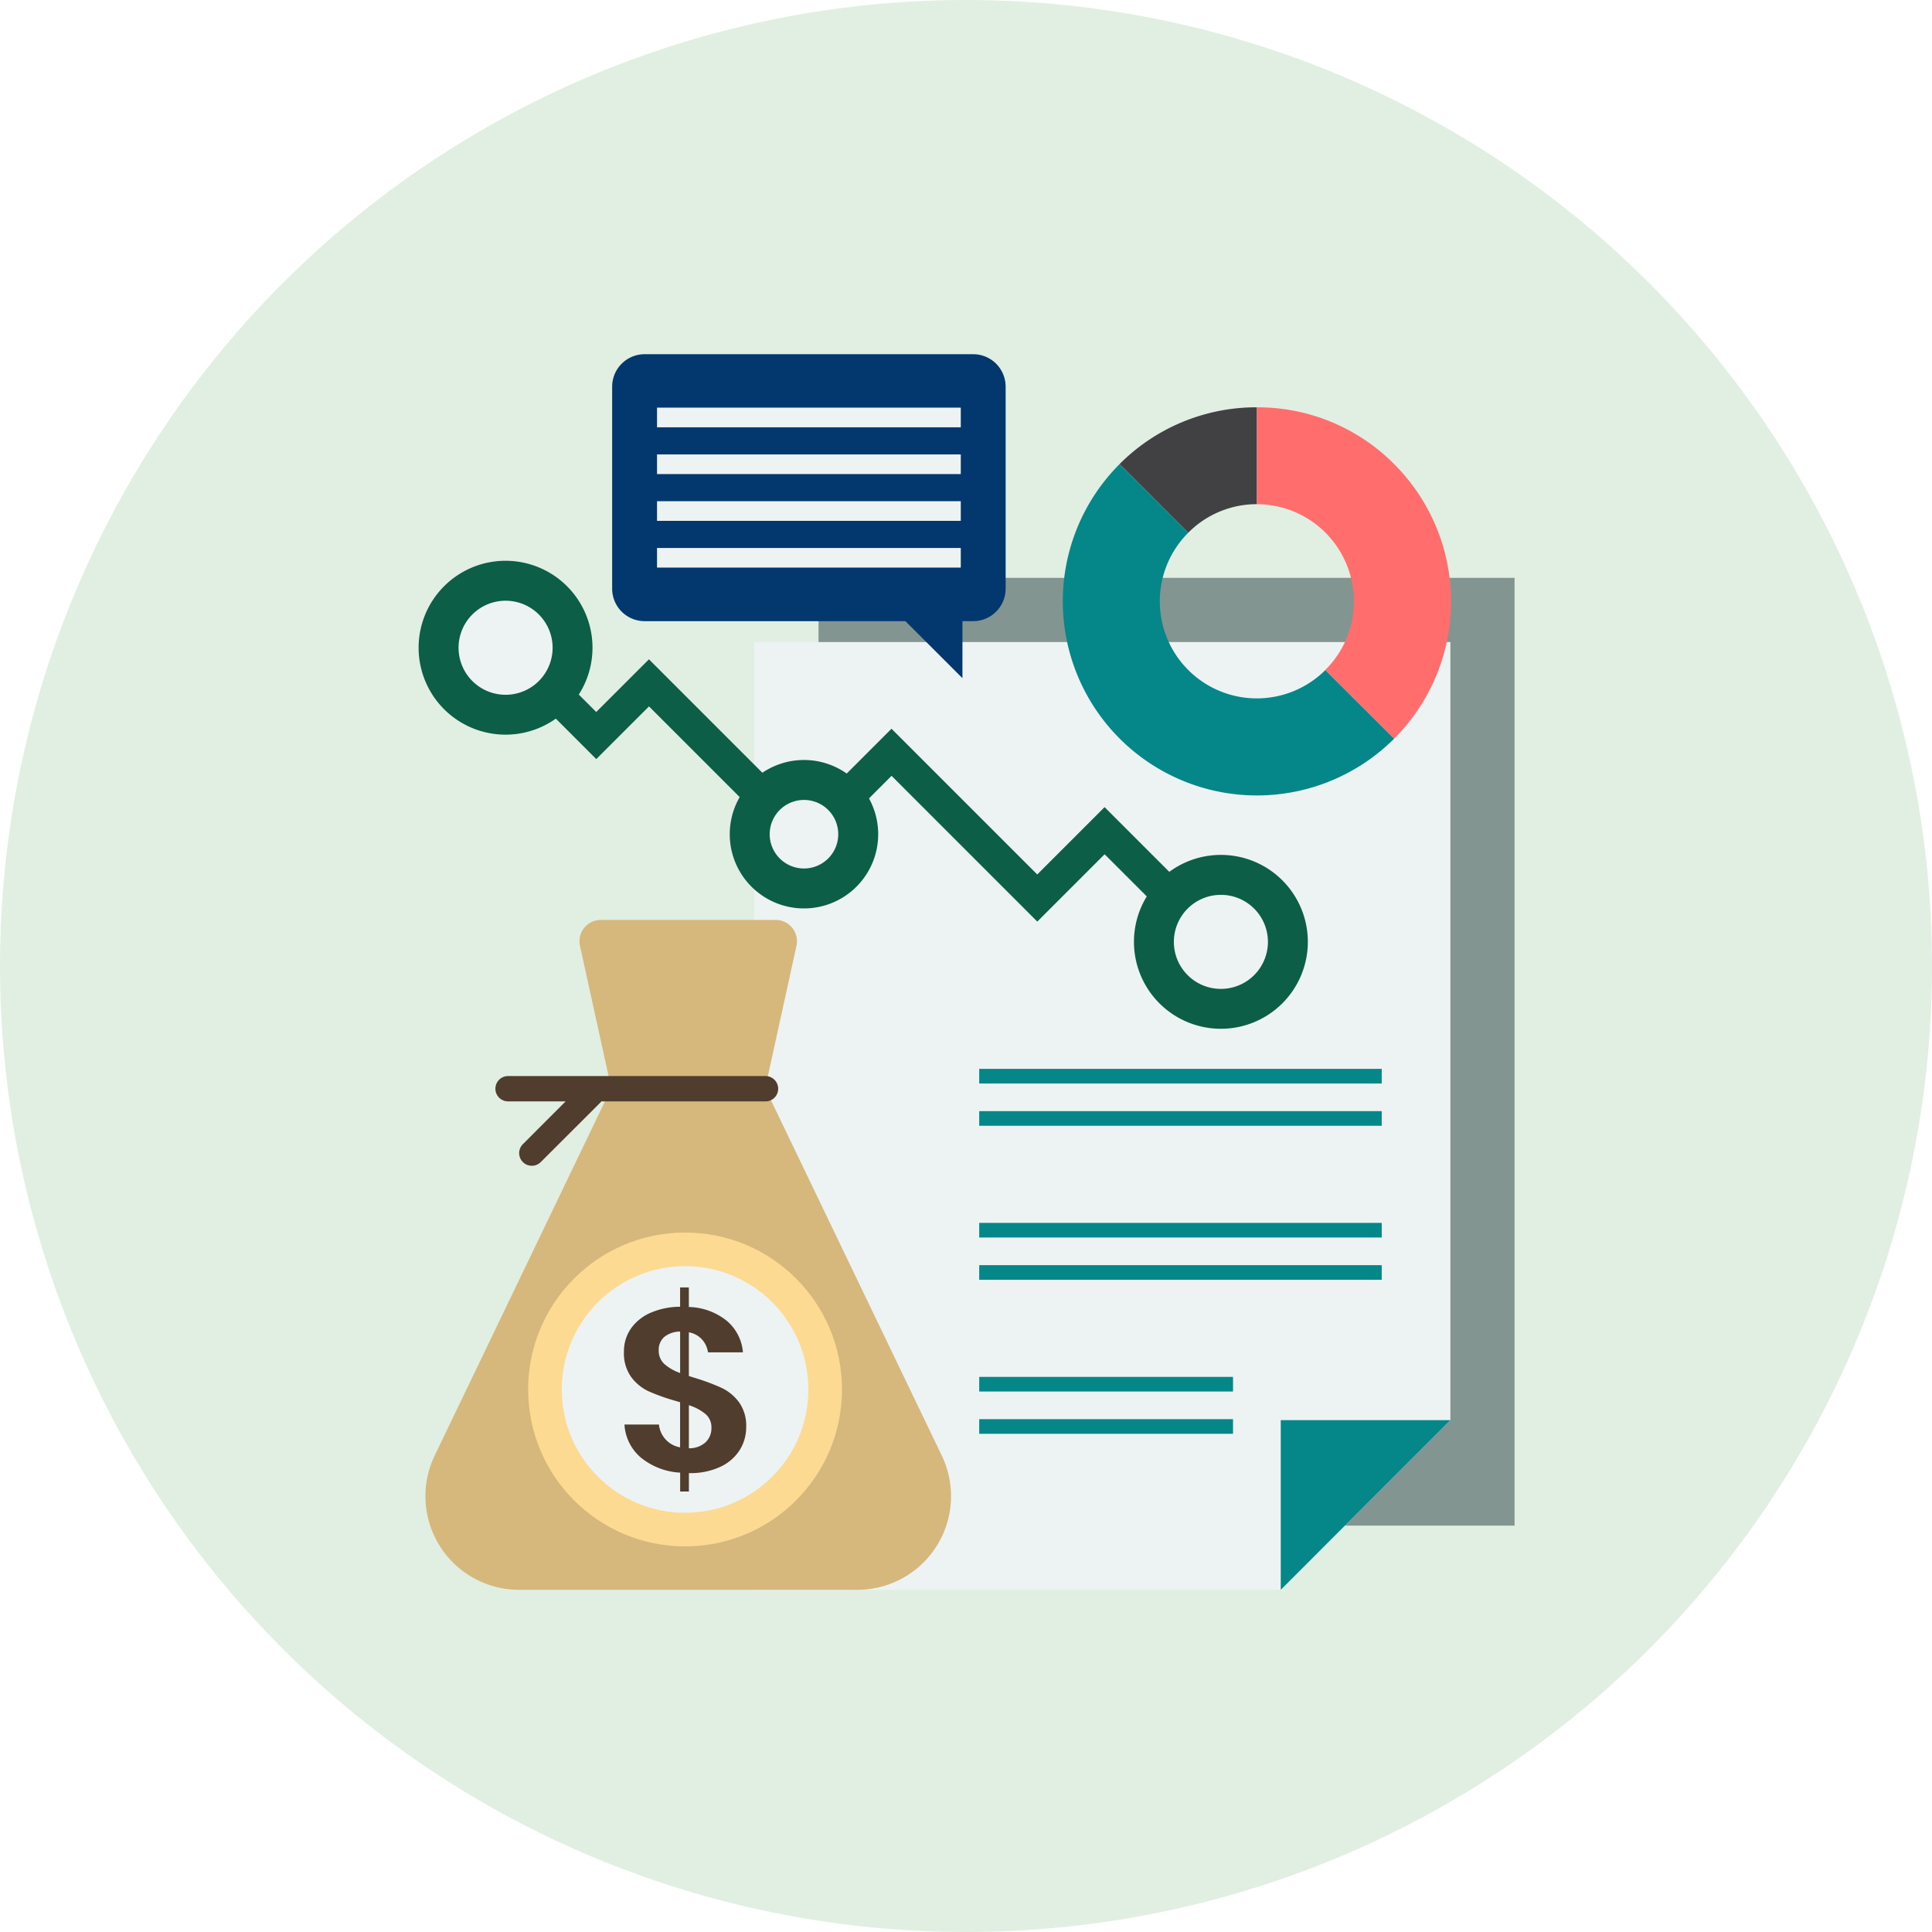 <svg xmlns="http://www.w3.org/2000/svg" width="120" height="120" viewBox="0 0 120 120">
  <g id="Grupo_1075901" data-name="Grupo 1075901" transform="translate(-285 -923)">
    <g id="Grupo_1075580" data-name="Grupo 1075580" transform="translate(16 -35)">
      <path id="Trazado_608972" data-name="Trazado 608972" d="M60,0A60,60,0,1,1,0,60,60,60,0,0,1,60,0Z" transform="translate(269 958)" fill="#e1efe3"/>
    </g>
    <g id="Layer_2" data-name="Layer 2" transform="translate(311.001 945)">
      <g id="Layer_1" data-name="Layer 1" transform="translate(-0.001 0)">
        <path id="Trazado_613173" data-name="Trazado 613173" d="M122.757,68.647h43.232v58.868H122.757Z" transform="translate(-97.917 -54.756)" fill="#839590"/>
        <path id="Trazado_613174" data-name="Trazado 613174" d="M146.289,88.347V136.68l-10.535,10.535h-32.7V88.347Z" transform="translate(-82.203 -70.47)" fill="#edf3f3"/>
        <g id="Grupo_1075820" data-name="Grupo 1075820" transform="translate(34.821 44.389)">
          <path id="Trazado_613175" data-name="Trazado 613175" d="M264.642,337.738V327.2h10.535Z" transform="translate(-245.913 -305.382)" fill="#058789"/>
          <path id="Trazado_613176" data-name="Trazado 613176" d="M172.083,232.341h25v.909h-25Z" transform="translate(-172.083 -229.715)" fill="#058789"/>
          <path id="Trazado_613177" data-name="Trazado 613177" d="M172.083,219.366h25v.909h-25Z" transform="translate(-172.083 -219.366)" fill="#058789"/>
          <path id="Trazado_613178" data-name="Trazado 613178" d="M172.083,279.616h25v.909h-25Z" transform="translate(-172.083 -267.424)" fill="#058789"/>
          <path id="Trazado_613179" data-name="Trazado 613179" d="M172.083,266.64h25v.909h-25Z" transform="translate(-172.083 -257.074)" fill="#058789"/>
          <path id="Trazado_613180" data-name="Trazado 613180" d="M172.083,326.89h15.764v.909H172.083Z" transform="translate(-172.083 -305.132)" fill="#058789"/>
          <path id="Trazado_613181" data-name="Trazado 613181" d="M172.083,313.915h15.764v.909H172.083Z" transform="translate(-172.083 -294.783)" fill="#058789"/>
        </g>
        <path id="Trazado_613182" data-name="Trazado 613182" d="M28.923,256.579H7.908a5.815,5.815,0,0,1-5.241-8.335l10.954-22.788h9.59l10.954,22.788a5.815,5.815,0,0,1-5.241,8.335Z" transform="translate(-1.669 -179.834)" fill="#d6b87c"/>
        <path id="Trazado_613183" data-name="Trazado 613183" d="M62.856,175.24l-1.93,8.791h-9.59l-1.93-8.791a1.323,1.323,0,0,1,1.294-1.6H61.562a1.323,1.323,0,0,1,1.294,1.6Z" transform="translate(-39.384 -138.501)" fill="#d6b87c"/>
        <path id="Trazado_613184" data-name="Trazado 613184" d="M40.349,221.569H24.365a.786.786,0,1,0,0,1.573h3.576L25.285,225.8a.786.786,0,1,0,1.112,1.112l3.7-3.695a.78.78,0,0,0,.059-.073h10.2a.786.786,0,1,0,0-1.573Z" transform="translate(-18.808 -176.734)" fill="#503d2e"/>
        <circle id="Elipse_5884" data-name="Elipse 5884" cx="9.747" cy="9.747" r="9.747" transform="translate(6.804 54.555)" fill="#fdda92"/>
        <circle id="Elipse_5885" data-name="Elipse 5885" cx="7.658" cy="7.658" r="7.658" transform="translate(8.893 56.644)" fill="#edf3f3"/>
        <path id="Trazado_613185" data-name="Trazado 613185" d="M67.418,292.067a13.4,13.4,0,0,1,1.658.615,2.9,2.9,0,0,1,1.094.893,2.5,2.5,0,0,1,.45,1.551,2.664,2.664,0,0,1-.4,1.422,2.822,2.822,0,0,1-1.2,1.043,4.376,4.376,0,0,1-1.944.393h-.014v1.143h-.543v-1.172a4.2,4.2,0,0,1-2.423-.922,2.894,2.894,0,0,1-1.036-2.065H65.2a1.621,1.621,0,0,0,.4.908,1.584,1.584,0,0,0,.915.507v-2.8l-.286-.086a12.342,12.342,0,0,1-1.665-.593,2.848,2.848,0,0,1-1.086-.886,2.522,2.522,0,0,1-.45-1.565,2.464,2.464,0,0,1,.45-1.472,2.906,2.906,0,0,1,1.244-.972,4.649,4.649,0,0,1,1.794-.357v-1.2h.543v1.215a3.9,3.9,0,0,1,2.365.865,2.856,2.856,0,0,1,.994,1.951H68.247a1.5,1.5,0,0,0-.379-.808,1.446,1.446,0,0,0-.808-.436v2.716Zm-1.887-.865a2.97,2.97,0,0,0,.986.565v-2.573a1.573,1.573,0,0,0-.979.329,1.05,1.05,0,0,0-.35.843A1.094,1.094,0,0,0,65.531,291.2Zm2.558,4.874a1.191,1.191,0,0,0,.372-.908,1.079,1.079,0,0,0-.364-.85,3.044,3.044,0,0,0-1.036-.55v2.673A1.49,1.49,0,0,0,68.09,296.076Z" transform="translate(-50.273 -228.487)" fill="#503d2e"/>
        <path id="Trazado_613186" data-name="Trazado 613186" d="M83.858,2.014V14.567a2.017,2.017,0,0,1-2.014,2.014h-.669v3.542l-3.543-3.542h-16.2a2.017,2.017,0,0,1-2.014-2.014V2.014A2.017,2.017,0,0,1,61.434,0h20.41a2.017,2.017,0,0,1,2.014,2.014Z" transform="translate(-47.396 0)" fill="#03386e"/>
        <path id="Trazado_613187" data-name="Trazado 613187" d="M73.185,16.4H92.052v1.221H73.185Z" transform="translate(-58.376 -13.081)" fill="#edf3f3"/>
        <path id="Trazado_613188" data-name="Trazado 613188" d="M73.185,30.761H92.052v1.221H73.185Z" transform="translate(-58.376 -24.536)" fill="#edf3f3"/>
        <path id="Trazado_613189" data-name="Trazado 613189" d="M73.185,45.121H92.052v1.221H73.185Z" transform="translate(-58.376 -35.991)" fill="#edf3f3"/>
        <path id="Trazado_613190" data-name="Trazado 613190" d="M73.185,59.482H92.052V60.7H73.185Z" transform="translate(-58.376 -47.446)" fill="#edf3f3"/>
        <path id="Trazado_613191" data-name="Trazado 613191" d="M67.462,105.786l-6.438-6.438-4.182,4.182-9.052-9.053-5.377,5.377-9.689-9.689L29.45,93.438l-6.364-6.364,1.461-1.461,4.9,4.9,3.274-3.273,9.689,9.689,5.377-5.377,9.052,9.052,4.182-4.182,7.9,7.9Z" transform="translate(-18.414 -68.289)" fill="#0c5e46"/>
        <path id="Trazado_613192" data-name="Trazado 613192" d="M229.858,168.141a4.161,4.161,0,1,1,4.161-4.161A4.161,4.161,0,0,1,229.858,168.141Z" transform="translate(-180.027 -127.479)" fill="#edf3f3"/>
        <path id="Trazado_613193" data-name="Trazado 613193" d="M224.967,156.167a2.921,2.921,0,1,1-2.921,2.921,2.921,2.921,0,0,1,2.921-2.921m0-2.481a5.4,5.4,0,1,0,5.4,5.4A5.4,5.4,0,0,0,224.967,153.686Z" transform="translate(-175.135 -122.587)" fill="#0c5e46"/>
        <path id="Trazado_613194" data-name="Trazado 613194" d="M10.293,77.863A4.161,4.161,0,1,1,14.454,73.7,4.161,4.161,0,0,1,10.293,77.863Z" transform="translate(-4.891 -55.469)" fill="#edf3f3"/>
        <path id="Trazado_613195" data-name="Trazado 613195" d="M5.4,65.889A2.921,2.921,0,1,1,2.481,68.81,2.921,2.921,0,0,1,5.4,65.889m0-2.481a5.4,5.4,0,1,0,5.4,5.4,5.4,5.4,0,0,0-5.4-5.4Z" transform="translate(0.001 -50.577)" fill="#0c5e46"/>
        <path id="Trazado_613196" data-name="Trazado 613196" d="M105.005,137.426a3.37,3.37,0,1,1,3.369-3.369A3.37,3.37,0,0,1,105.005,137.426Z" transform="translate(-81.069 -104.243)" fill="#edf3f3"/>
        <path id="Trazado_613197" data-name="Trazado 613197" d="M100.114,127.037a2.129,2.129,0,1,1-2.129,2.129,2.129,2.129,0,0,1,2.129-2.129m0-2.481a4.61,4.61,0,1,0,4.61,4.61,4.61,4.61,0,0,0-4.61-4.61Z" transform="translate(-76.178 -99.352)" fill="#0c5e46"/>
        <path id="Trazado_613198" data-name="Trazado 613198" d="M218.31,50.776a12.059,12.059,0,0,1-17.054-17.054l4.264,4.264a6.026,6.026,0,1,0,8.518,8.527Z" transform="translate(-157.715 -26.898)" fill="#058789"/>
        <path id="Trazado_613199" data-name="Trazado 613199" d="M223.706,16.306v6.016a5.994,5.994,0,0,0-4.263,1.771l-4.264-4.264a11.989,11.989,0,0,1,8.527-3.524Z" transform="translate(-171.637 -13.007)" fill="#414042"/>
        <path id="Trazado_613200" data-name="Trazado 613200" d="M265.84,36.884l-4.273-4.264v-.009a5.957,5.957,0,0,0,1.771-4.254,6.034,6.034,0,0,0-6.027-6.034V16.306a11.936,11.936,0,0,1,8.527,3.524A12.056,12.056,0,0,1,265.84,36.884Z" transform="translate(-205.245 -13.006)" fill="#ff6d6d"/>
      </g>
    </g>
  </g>
</svg>
